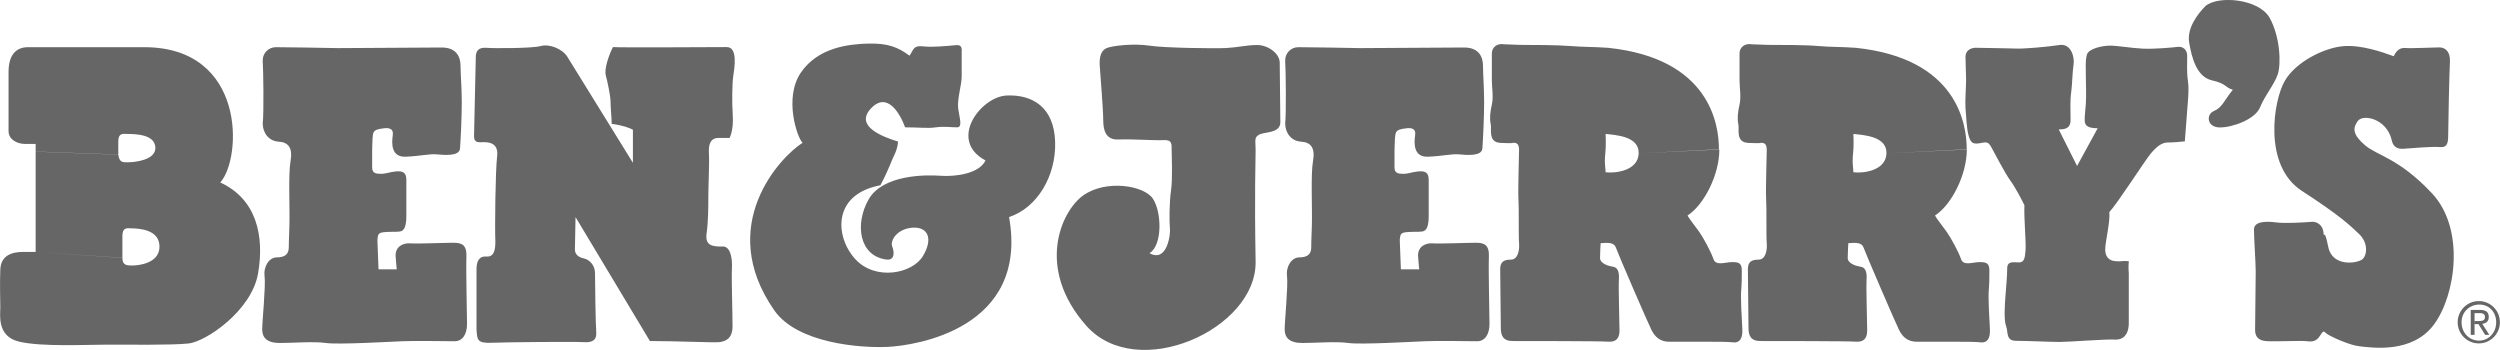 <?xml version="1.0" encoding="utf-8"?>
<!-- Generator: Adobe Illustrator 25.4.1, SVG Export Plug-In . SVG Version: 6.00 Build 0)  -->
<svg version="1.1" id="Layer_1" xmlns="http://www.w3.org/2000/svg" xmlns:xlink="http://www.w3.org/1999/xlink" x="0px" y="0px"
	 viewBox="0 0 2426.5 339.6" style="enable-background:new 0 0 2426.5 339.6;" xml:space="preserve">
<style type="text/css">
	.st0{fill-rule:evenodd;clip-rule:evenodd;fill:#666666;}
</style>
<g>
	<path class="st0" d="M1831,148.9c-0.6,16.6-21.8,19.5-32.1,18.3c0-3.4-1.1-8-0.6-14.9c0.6-6.9,1.1-10.9,0.6-22.3
		C1809.2,131.1,1831.5,132.3,1831,148.9l77.9-4c0-24.6-9.2-88.2-107.7-98.5c-15.4-1.1-22.9-0.6-36.1-1.7
		c-13.2-1.2-37.8-1.1-45.2-1.1c-7.4,0-14.3-0.6-19.5-0.6c-5.7-1.1-12,1.7-12,9.2v25.8c0,6.9,1.7,16,0,23.5
		c-1.7,7.4-2.3,13.7-1.2,18.9c1.2,5.1-2.9,17.8,9.8,18.3c12.6,0.6,11.5,0,11.5,0c4.6-0.6,6.3,1.7,6.3,6.9c0,5.1-1.1,38.4-0.6,47.5
		c0.6,9.1,0,36.1,0.6,42.9c0.6,6.9-1.1,16-8,16c-6.9,0-10.3,2.3-10.3,9.2s0.6,49.8,0.6,57.2s2.3,12.6,11.5,12.6
		c9.1,0,84.7,0,92.2,0.6c7.4,0.6,11.5-2.3,11.5-10.9c0-8.6-1.1-40.7-0.6-49.2c0.6-8.6-1.7-12-5.7-12.6c-4-0.6-12.6-2.9-12.6-8.6
		s0.6-14.3,0.6-14.3c8-0.6,13.2-0.6,14.9,4.6c1.7,5.1,30.9,72.7,34.3,79.6c3.4,6.9,8.6,11.5,17.2,11.5h38.9c8.6,0,17.8,0,23.5,0.6
		c5.7,0.6,9.2-3.4,8.6-13.2c-0.6-9.7-1.7-29.8-1.1-37.2c0.6-7.4,0.6-12,0.6-19.5c0-7.4-3.5-8-9.7-8c-6.3,0-15.5,4-17.8-2.9
		c-2.3-6.9-9.8-20.6-13.8-26.3s-9.7-12.6-11.5-16c16-10.3,30.9-39.5,30.9-64.1L1831,148.9L1831,148.9z M34.6,244.5l84.2,5.7v-20.6
		c0-6.3,1.7-8.6,7.4-8c10.3,0,28.6,1.7,28.6,17.8c0,16.6-21.2,18.3-26.3,18.3s-9.7,0-9.7-7.4L34.6,244.5l-12,0
		c-10.3,0-21.8,2.9-22.3,17.2c-0.6,14.3,0,29.2,0,36.7c0,7.4-3.4,28.1,18.3,33.2c21.8,5.2,65.9,2.9,85.3,2.9s62.4,0.6,79-1.1
		c16.6-1.7,61.3-31.5,67.6-68.1c6.3-36.7-1.7-72.1-36.7-88.2C235,153.5,239,45.8,140,45.8H27.2c-11.5,0-18.9,7.4-18.9,24v57.3
		c0,8.6,8.6,12.6,16,12.6h10.3v7.4l80.2,2.9v-12c0-6.3,1.7-8.6,7.4-8c10.3,0,28.1,0.6,28.6,13.2s-21.2,14.3-26.3,14.3
		c-5.1,0-8.6,0.6-9.7-7.4l-80.2-2.9L34.6,244.5L34.6,244.5z M267.7,45.8c-7,0-12.7,5.7-12.7,12.7c0,0.4,0,0.7,0,1.1
		c0.6,7.4,1.2,51,0,60.1c0,9.2,5.7,17.2,15.5,17.8c9.7,0.6,13.7,6.3,11.5,18.9c-2.3,12.6-0.6,45.8-1.1,62.4s-0.6,16-0.6,21.2
		c0,6.9-4,9.8-11.5,9.8s-13.2,8.6-12,18.3s-2.3,43.5-2.3,51.6c0,8,4.6,13.2,17.2,13.2c12.6,0,32.6-1.7,44.7,0
		c12,1.7,61.9-1.2,73.9-1.7c12-0.6,43,0,51,0s12-7.4,12-16.6c0-9.2-1.1-52.7-0.6-64.7c0.6-12-4-14.3-12.6-14.3
		c-8.6,0-34.4,1.1-41.8,0.6c-7.4-0.6-14.9,3.4-14.3,12.6c0.6,9.2,1.1,12.6,1.1,12.6h-17.7l-1.1-28.7c0.6-5.1,0.6-6.9,6.9-7.4
		c6.3-0.6,10.3,0,14.9-0.6c4.6-0.6,6.3-5.7,6.3-15.4v-34.9c0-7.4-4-8.6-10.3-8c-6.3,0.6-9.2,2.3-14.3,2.3s-8.6-0.6-8.6-6.3
		c0-5.7-0.3-28.9,1.1-33.2c1.1-3.4,5.1-4,9.7-4.6c4.6-0.6,10.3-0.6,9.2,6.9c-1.1,7.4-1.7,21.2,12.6,20.6c14.3-0.6,22.9-2.9,29.8-2.3
		c6.9,0.6,22.3,2.3,22.9-5.7c0.6-8,1.7-29.8,1.7-44.7c0-14.9-1.2-27.5-1.2-35.5s-3.4-17.8-18.3-17.8c-14.9,0-92.2,0.6-100.8,0.6
		C319.2,46.4,272.3,45.8,267.7,45.8C267.7,45.8,272.3,45.8,267.7,45.8L267.7,45.8z M1260.1,45.8c-7,0-12.7,5.7-12.7,12.7
		c0,0.4,0,0.7,0,1.1c0.6,7.4,1.1,51,0,60.1c0,9.2,5.7,17.2,15.5,17.8c9.7,0.6,13.7,6.3,11.5,18.9c-2.3,12.6-0.6,45.8-1.1,62.4
		c-0.6,16.6-0.6,16-0.6,21.2c0,6.9-4,9.8-11.5,9.8s-13.2,8.6-12,18.3c1.1,9.7-2.3,43.5-2.3,51.6c0,8,4.6,13.2,17.2,13.2
		s32.6-1.7,44.7,0c12,1.7,61.9-1.2,73.9-1.7c12-0.6,43,0,51,0c8,0,12-7.4,12-16.6c0-9.2-1.1-52.7-0.6-64.7c0.6-12-4-14.3-12.6-14.3
		c-8.6,0-34.3,1.1-41.8,0.6c-7.4-0.6-14.9,3.4-14.3,12.6c0.6,9.2,1.1,12.6,1.1,12.6h-17.8l-1.1-28.7c0.6-5.1,0.6-6.9,6.9-7.4
		c6.3-0.6,10.3,0,14.9-0.6c4.6-0.6,6.3-5.7,6.3-15.4v-34.9c0-7.4-4-8.6-10.3-8c-6.3,0.6-9.2,2.3-14.3,2.3c-5.1,0-8.6-0.6-8.6-6.3
		c0-5.7-0.3-28.9,1.2-33.2c1.1-3.4,5.1-4,9.7-4.6c4.6-0.6,10.3-0.6,9.1,6.9c-1.1,7.4-1.7,21.2,12.6,20.6c14.3-0.6,22.9-2.9,29.8-2.3
		c6.9,0.6,22.3,2.3,22.9-5.7c0.6-8,1.7-29.8,1.7-44.7c0-14.9-1.1-27.5-1.1-35.5s-3.4-17.8-18.3-17.8c-14.9,0-92.2,0.6-100.8,0.6
		C1311.6,46.4,1264.6,45.8,1260.1,45.8C1260.1,45.8,1264.6,45.8,1260.1,45.8L1260.1,45.8z M472.1,46.4c-8-0.6-10.3,3.4-10.3,9.2
		s-1.7,69.9-1.7,76.7c0,6.9,5.1,5.7,9.2,5.7c4,0,14.9,0,13.2,13.7c-1.7,13.8-2.3,71.6-1.7,82.4c0,6.9-0.6,15.5-8.6,14.9
		c-8-0.6-9.7,5.7-9.7,12.6v57.9c0.6,10.3,0.6,13.7,14.3,13.2c13.7-0.6,81.3-1.2,89.9-0.6c8.6,0.6,12.6-2.3,12-9.7
		c-0.6-7.4-1.2-49.2-1.2-57.3c0-8-5.7-13.2-10.9-14.3c-5.2-1.1-8.6-4-8.6-8.6s0.6-31.5,0.6-31.5L630.8,331c26.9,0,61.8,1.7,67,1.1
		c5.1-0.6,13.2-2.3,13.2-15.5c0-13.2-1.1-45.8-0.6-56.1c0.6-10.3-1.7-22.3-9.7-21.2c-8.6,0-16.6-0.6-14.9-12.6
		c1.7-12,1.7-26.9,1.7-36.1c0-9.1,1.1-32.6,0.6-41.2c-0.6-8.6,1.1-15.5,9.2-15.5h10.9c3.4-8,3.4-16,2.9-24.6
		c-0.6-8.6-0.6-27.5,0.6-35.5s4.6-28.1-6.3-28.1c-10.9,0-101.9,0.6-110.5,0c-4,8-8.6,21.2-6.9,27.5c1.7,6.3,4.6,20,4.6,25.8
		c0,5.7,1.1,15.5,1.1,21.2c12,1.7,17.2,4,20.6,5.7v32.1L550.6,55c-5.1-8-17.8-12.6-25.8-10.3C516.8,47,477.8,47,472.1,46.4
		C472.1,46.4,477.8,47,472.1,46.4L472.1,46.4z M779,138.6c-21.8,13.7-84.7,80.5-27.5,162.6c22.3,32.1,83.6,36.7,109.9,35.5
		c26.3-1.2,137.4-17.2,118-126c27.5-9.1,45.8-40.1,44.7-73.3c-1.1-33.2-21.8-45.8-47-44.7c-25.2,1.1-57.3,43.5-20.6,63
		c-5.7,12.6-28.6,16-43.5,14.9c-14.9-1.1-56.1-1.1-69.9,22.9c-13.7,24.1-9.2,55,17.2,58.4c8,1.1,8-6.9,5.7-12.6
		c-2.3-5.7,4.6-17.2,19.5-18.3c14.9-1.1,20.6,10.3,10.3,27.5c-10.3,17.2-45.8,24.1-65.3,3.4c-19.5-20.6-24-63,24-72.1
		c8-14.9,10.3-22.9,13.7-29.8c3.4-6.9,3.4-12.6,3.4-12.6c-14.9-4.6-42.4-14.9-26.3-32.1s28.6,5.7,33.2,18.3c14.9,0,21.8,1.2,29.8,0
		c8-1.1,14.9,0,20.6,0c5.7,0,2.3-9.2,1.1-18.3c-1.1-9.2,3.4-22.9,3.4-30.9v-24c0.6-7.4-2.9-6.9-8.6-6.3c-5.7,0.6-19.5,1.7-26.3,1.1
		c-6.9-0.6-10.3-1.1-13.2,4.6s-2.9,4-2.9,4c-10.9-8-20.6-12-40.1-11.5c-19.5,0.6-48.7,4-65.3,28.6C760.7,95.7,773.9,134,779,138.6
		C779,138.6,773.9,134,779,138.6L779,138.6z M1115.7,245.7c12.6-7.4,12-39.5,3.4-52.7s-45.8-18.9-67.6-3.4
		c-21.8,15.4-46.4,71,2.9,126.6c49.2,55.5,165.5,3.4,164.3-62.4c-1.2-65.9,0-99.1,0-108.2c0-9.2-1.7-12,3.4-14.9
		c5.1-2.9,20.6-1.1,20.6-12s-0.6-48.7-0.6-57.8s-11.5-17.2-21.8-17.2c-10.3,0-18.9,2.3-29.8,2.9c-10.9,0.6-60.1,0-75-2.3
		c-14.9-2.3-35.5,0-41.2,2.3c-5.7,2.3-7.4,8.6-6.9,17.2c0.6,8.6,3.4,43,3.4,52.7s2.3,19.5,14.9,18.9c12.6-0.6,34.9,1.1,43.5,0.6
		s8,4,8,9.2c0,5.1,1.1,28.1-0.6,39.5c-1.7,11.5-1.7,30.9-1.1,36.6C1136.4,226.8,1132.9,255.4,1115.7,245.7
		C1115.7,245.7,1132.9,255.4,1115.7,245.7L1115.7,245.7z M1590.5,148.9c-0.6,16.6-21.8,19.5-32.1,18.3c0-3.4-1.1-8-0.6-14.9
		c0.6-6.9,1.1-10.9,0.6-22.3C1568.7,131.1,1591,132.3,1590.5,148.9l77.9-4c0-24.6-9.1-88.2-107.6-98.5c-15.5-1.1-22.9-0.6-36.1-1.7
		c-13.2-1.1-37.8-1.1-45.2-1.1c-7.4,0-14.3-0.6-19.5-0.6c-5.7-1.1-12,1.7-12,9.2v25.8c0,6.9,1.7,16,0,23.5
		c-1.7,7.4-2.3,13.7-1.1,18.9c1.1,5.1-2.9,17.8,9.7,18.3c12.6,0.6,11.5,0,11.5,0c4.6-0.6,6.3,1.7,6.3,6.9c0,5.1-1.1,38.4-0.6,47.5
		c0.6,9.1,0,36.1,0.6,42.9c0.6,6.9-1.1,16-8,16c-6.9,0-10.3,2.3-10.3,9.2s0.6,49.8,0.6,57.2s2.3,12.6,11.5,12.6
		c9.2,0,84.8,0,92.2,0.6c7.4,0.6,11.5-2.3,11.5-10.9c0-8.6-1.1-40.7-0.6-49.2c0.6-8.6-1.7-12-5.7-12.6c-4-0.6-12.6-2.9-12.6-8.6
		s0.6-14.3,0.6-14.3c8-0.6,13.2-0.6,14.9,4.6c1.7,5.1,30.9,72.7,34.4,79.6c3.4,6.9,8.6,11.5,17.2,11.5h38.9c8.6,0,17.8,0,23.5,0.6
		s9.2-3.4,8.6-13.2s-1.7-29.8-1.1-37.2c0.6-7.4,0.6-12,0.6-19.5c0-7.4-3.4-8-9.7-8s-15.4,4-17.8-2.9c-2.3-6.9-9.7-20.6-13.7-26.3
		c-4-5.7-9.7-12.6-11.5-16c16-10.3,30.9-39.5,30.9-64.1L1590.5,148.9L1590.5,148.9z M2140.8,5.7c-8,8-18.3,21.8-16,35.5
		c2.3,13.7,6.9,33.2,21.8,36.7c14.9,3.4,12.6,6.9,20.6,9.2c-9.2,11.5-10.3,17.2-18.3,20.6c-8,3.4-6.9,16,5.7,16
		c12.6,0,34.4-8,39-19.5c4.6-11.5,13.7-21.8,17.2-32.1c3.4-10.3,2.3-36.6-8-55C2192.3-1.1,2153.4-4.6,2140.8,5.7
		C2140.8,5.7,2153.4-4.6,2140.8,5.7L2140.8,5.7z"/>
	<path class="st0" d="M1919.7,46.4c-6.3-0.6-12,2.3-12,8.6c0,6.3,0.6,16,0.6,22.3s-1.1,21.2-0.6,27.5c0.6,6.3,1.1,20.1,2.9,26.3
		c1.7,6.3,3.4,9.2,10.3,8c6.9-1.1,8.6-2.3,12,4c3.5,6.3,13.2,25.2,18.3,32.1c5.1,6.9,11.5,19.5,13.7,24c-0.6,11.5,1.7,36.1,1.1,43.5
		c-0.6,7.4-1.1,12-6.3,12c-5.2,0-11.5-1.7-11.5,5.7c0,7.4-1.2,20-1.7,26.9c-0.6,6.9-1.7,23.5,0.6,29.2c2.3,5.7-0.6,14.3,9.8,14.3
		s33.2,1.1,42.4,1.1c9.1,0,45.8-2.9,53.2-2.3c7.4,0.6,13.7-4,13.7-16v-48.1c-0.6-6.9,0-10.3,0-12c-7.4-0.6-6.9,0.6-13.2,0
		c-6.3-0.6-9.7-4.6-9.7-11.5c0-6.9,5.1-27.5,4-36.1c8-8.6,34.4-49.8,40.1-56.7c5.7-6.9,10.9-10.9,16.6-10.9s11.5-0.6,16.6-1.1
		c1.1-13.7,2.3-29.8,2.9-37.8c0.6-8,1.1-14.9,0-21.8c-1.1-6.9-0.6-17.8-0.6-23.5c0-5.7-4-9.2-9.1-8.6c-5.2,0.6-22.9,2.3-34.4,1.7
		c-11.5-0.6-24-2.9-31.5-2.9c-7.4,0-20.6,2.9-22.3,8.6c-1.7,5.7-1.1,12.6-1.1,19.5c0,6.9,0.6,21.2,0,28.6s-1.1,10.9-1.1,15.5
		s1.7,8,12.6,8l-20,36.6l-17.8-35.5c5.7,0,11.5-0.6,11.5-9.2c0-8.6-0.6-18.9,0.6-26.9c1.1-8,1.1-18.9,2.3-26.9
		c1.2-8-2.9-20.6-13.7-18.9c-10.9,1.7-35.5,4-43.5,3.4C1943.4,46.9,1931.6,46.5,1919.7,46.4C1919.7,46.4,1927.2,46.4,1919.7,46.4z
		 M2243.8,215.3c-7.4,0.6-25.8,1.7-34.3,0.6c-8.6-1.1-21.8-1.7-21.8,6.9c0,8.6,1.7,32.7,1.7,40.7c0,8-0.6,50.4-0.6,56.7
		c0,6.3,2.9,10.3,10.9,10.9c8,0.6,33.2-0.6,38.4,0c5.1,0.6,9.7,1.1,13.7-5.2c4-6.3,3.5-4,6.9-1.7c3.4,2.3,21.2,10.9,32.1,12
		c10.9,1.1,50.4,7.4,71.6-21.2c21.2-28.7,30.3-92.8-1.7-127.1c-32.1-34.4-53.3-36.7-65.3-47c-12-10.3-12-16.6-6.9-23.5
		c5.2-6.9,27.5-2.3,32.7,17.8c1.1,6.3,4.6,9.7,11.5,9.2c6.9-0.6,29.2-2.3,34.9-1.7c5.7,0.6,8.6-1.1,8.6-10.3
		c0-9.2,1.1-61.8,1.7-72.1c0.6-10.3-4.6-14.3-10.3-14.3c-5.7,0-27.5,1.1-32.7,0.6c-5.1-0.6-9.1,2.3-11.5,8
		c-10.9-4-32.1-11.5-49.8-9.7c-17.8,1.7-45.2,14.9-56.1,33.8c-10.9,18.9-21.2,81.9,16.6,106.5c37.8,24.6,46.4,33.2,55.5,41.8
		c9.2,8.6,8,20.6,3.4,24.6c-4.6,4-29.2,8-33.2-12s-4-6.9-4.6-13.8C2254.7,218.8,2249,214.8,2243.8,215.3
		C2243.8,215.3,2249,214.8,2243.8,215.3L2243.8,215.3z M2406.5,295.6c9.5,0,16.3,7.3,16.3,17.2c0,10.2-7.3,17.8-16.7,17.8
		c-9.5,0-16.9-7.6-16.9-17.8C2389.1,302.9,2396.9,295.6,2406.5,295.6l-0.5-3.4c-11.3,0-20.5,9.1-20.6,20.4c0,0.1,0,0.1,0,0.2
		c0,11.3,9.2,20.5,20.5,20.5c11.3,0,20.5-9.2,20.5-20.5c0-11.7-9.4-20.6-20.5-20.6L2406.5,295.6z"/>
	<path class="st0" d="M2401.8,303.9h4.9c2.5,0,5.2,0.5,5.2,3.7c0,3.8-3,4-6.3,4h-3.9v3h3.9l6.5,10.4h4l-6.8-10.7
		c3.5-0.4,6.3-2.2,6.3-6.6c0-4.7-2.7-6.9-8.3-6.9h-9.2V325h3.7L2401.8,303.9L2401.8,303.9z"/>
</g>
</svg>
